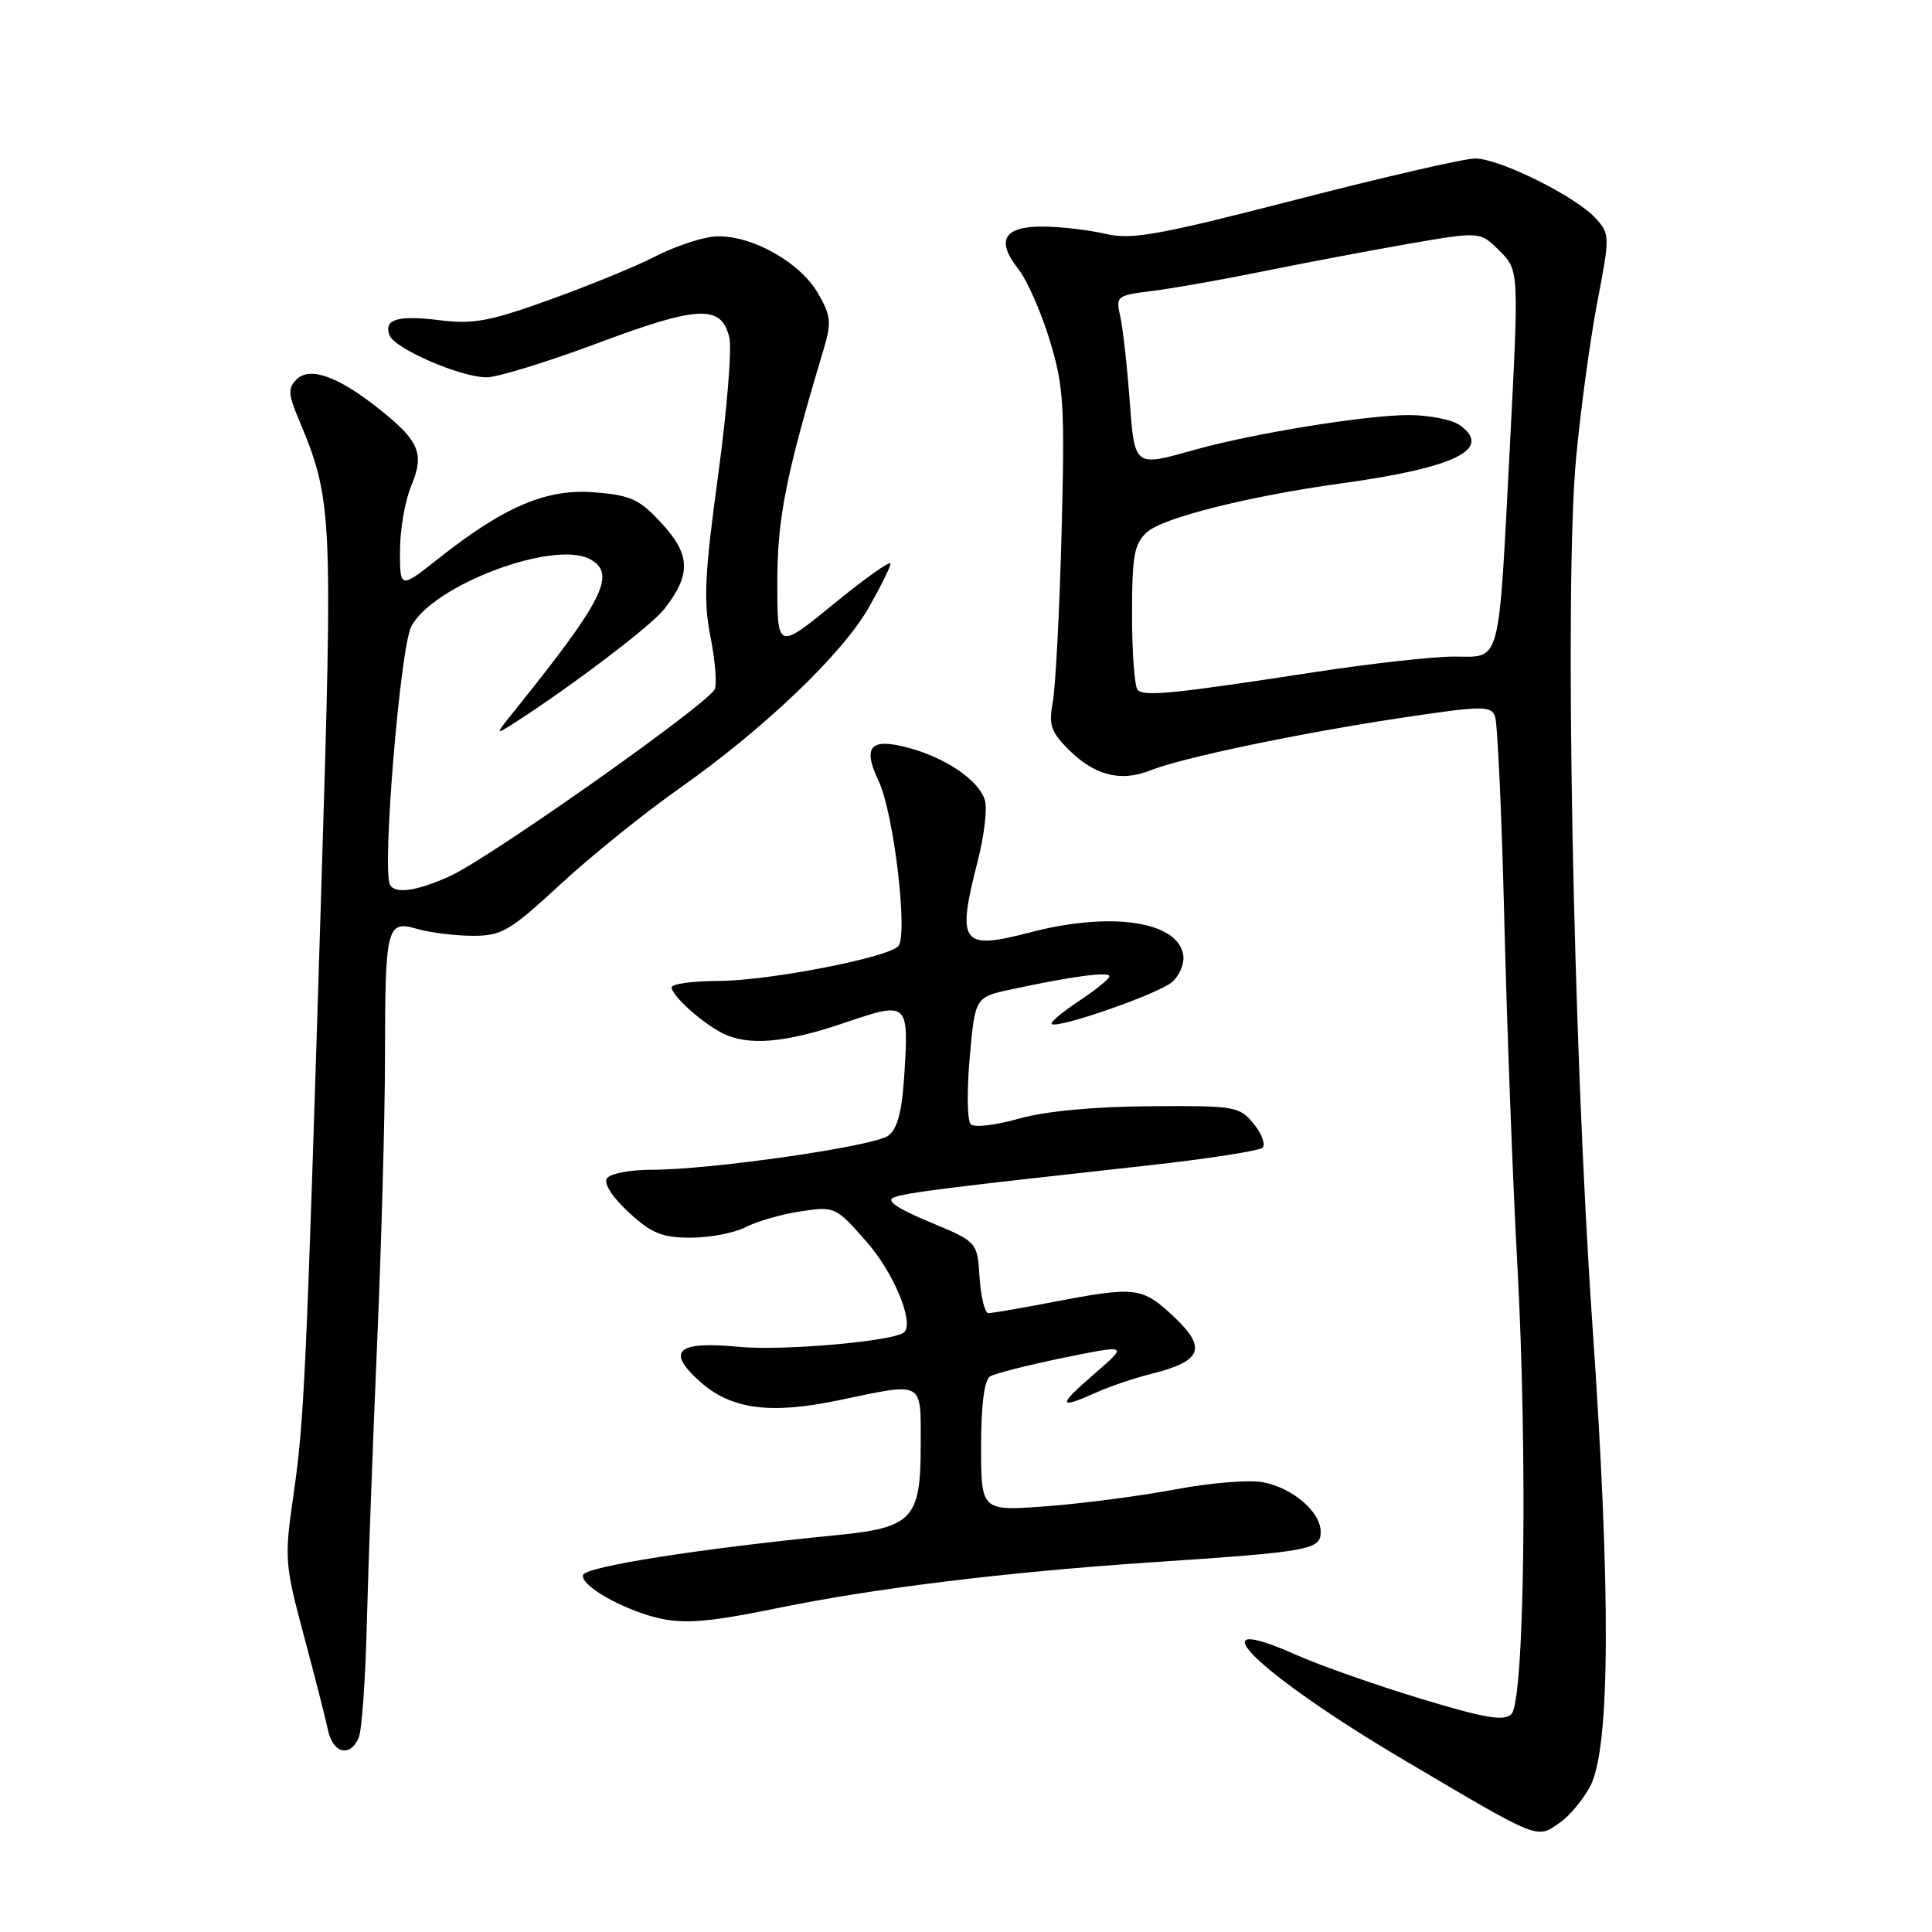 <?xml version="1.0" encoding="UTF-8" standalone="no"?>
<!DOCTYPE svg PUBLIC "-//W3C//DTD SVG 1.1//EN" "http://www.w3.org/Graphics/SVG/1.1/DTD/svg11.dtd" >
<svg xmlns="http://www.w3.org/2000/svg" xmlns:xlink="http://www.w3.org/1999/xlink" version="1.1" viewBox="0 0 256 256">
 <g >
 <path fill="currentColor"
d=" M 206.78 241.44 C 208.01 240.58 209.77 238.44 210.71 236.69 C 213.37 231.68 213.47 211.09 211.00 175.50 C 208.42 138.24 207.28 77.65 208.83 60.81 C 209.43 54.38 210.69 45.06 211.64 40.10 C 213.33 31.29 213.33 31.02 211.44 28.93 C 208.83 26.04 198.68 21.00 195.47 21.00 C 194.05 21.00 183.35 23.46 171.69 26.47 C 153.46 31.17 149.94 31.80 146.50 30.99 C 144.30 30.47 140.57 30.04 138.22 30.02 C 133.01 29.99 131.93 31.83 134.92 35.63 C 136.09 37.11 137.97 41.37 139.10 45.10 C 140.96 51.22 141.11 53.69 140.66 70.69 C 140.39 81.03 139.86 91.09 139.50 93.03 C 138.93 96.03 139.25 96.97 141.57 99.30 C 145.03 102.76 148.50 103.65 152.43 102.08 C 156.70 100.38 172.32 97.12 186.00 95.07 C 196.43 93.51 197.56 93.50 198.10 94.92 C 198.43 95.79 198.99 107.97 199.33 122.00 C 199.68 136.03 200.45 156.50 201.05 167.50 C 202.43 192.64 202.00 225.40 200.27 227.13 C 199.31 228.10 196.77 227.67 188.27 225.09 C 182.35 223.30 174.90 220.68 171.73 219.27 C 157.77 213.07 166.72 221.80 186.00 233.19 C 204.30 244.00 203.55 243.70 206.78 241.44 Z  M 47.53 230.25 C 47.95 229.29 48.43 222.43 48.61 215.00 C 48.80 207.57 49.41 190.93 49.97 178.00 C 50.53 165.07 51.00 148.20 51.01 140.50 C 51.03 122.65 51.21 121.91 55.33 123.10 C 57.07 123.59 60.38 124.00 62.68 124.00 C 66.48 124.00 67.58 123.35 74.19 117.24 C 78.21 113.51 85.31 107.79 89.96 104.51 C 101.17 96.63 111.54 86.74 115.10 80.53 C 116.68 77.76 117.99 75.13 117.99 74.69 C 118.00 74.24 114.62 76.63 110.50 80.00 C 103.00 86.13 103.00 86.13 103.00 77.17 C 103.00 68.66 104.12 63.02 109.11 46.38 C 110.20 42.75 110.12 41.88 108.40 38.88 C 105.86 34.46 98.70 30.70 94.14 31.40 C 92.30 31.68 88.94 32.87 86.68 34.05 C 84.42 35.23 78.29 37.74 73.05 39.64 C 64.97 42.56 62.74 42.99 58.34 42.44 C 52.70 41.73 50.79 42.30 51.62 44.44 C 52.29 46.20 61.07 50.00 64.47 50.00 C 65.91 50.00 72.56 47.95 79.25 45.45 C 92.54 40.48 95.55 40.34 96.63 44.67 C 97.00 46.12 96.33 54.37 95.15 63.01 C 93.37 76.06 93.20 79.66 94.13 84.31 C 94.75 87.38 95.01 90.53 94.72 91.30 C 94.01 93.14 64.97 113.65 59.64 116.08 C 55.26 118.07 52.40 118.49 51.68 117.25 C 50.59 115.38 53.02 85.86 54.50 83.01 C 57.32 77.55 73.35 71.51 78.17 74.09 C 81.72 75.99 80.00 79.46 68.32 94.00 C 65.50 97.50 65.50 97.50 68.44 95.61 C 76.04 90.70 86.29 82.90 87.99 80.74 C 91.58 76.18 91.52 73.54 87.75 69.43 C 84.77 66.17 83.63 65.63 78.85 65.24 C 72.48 64.71 66.90 67.06 58.19 73.94 C 53.00 78.05 53.00 78.05 53.00 72.99 C 53.00 70.21 53.67 66.33 54.49 64.38 C 56.28 60.08 55.58 58.42 50.16 54.13 C 44.78 49.86 41.04 48.54 39.30 50.27 C 38.16 51.41 38.19 52.21 39.48 55.31 C 44.08 66.30 44.13 67.34 42.55 118.50 C 40.55 183.19 40.31 188.22 38.87 198.21 C 37.67 206.48 37.74 207.30 40.25 216.68 C 41.70 222.08 43.14 227.74 43.46 229.25 C 44.11 232.34 46.40 232.90 47.53 230.25 Z  M 103.09 213.07 C 115.89 210.44 133.34 208.31 152.50 207.02 C 173.63 205.61 175.00 205.36 175.00 202.99 C 175.00 200.33 171.29 197.15 167.33 196.40 C 165.51 196.06 160.30 196.49 155.76 197.35 C 151.22 198.21 143.56 199.21 138.75 199.58 C 130.00 200.24 130.00 200.24 130.00 191.68 C 130.00 186.20 130.42 182.86 131.18 182.39 C 131.82 181.99 136.21 180.88 140.93 179.91 C 149.50 178.16 149.50 178.16 145.00 182.05 C 140.11 186.28 140.16 186.80 145.22 184.53 C 147.02 183.71 150.36 182.59 152.63 182.02 C 159.27 180.36 159.95 178.63 155.56 174.49 C 151.36 170.53 150.50 170.43 139.66 172.50 C 135.35 173.33 131.44 174.00 130.97 174.00 C 130.50 174.00 129.97 171.87 129.80 169.28 C 129.50 164.55 129.50 164.55 123.17 161.92 C 118.84 160.11 117.34 159.08 118.45 158.66 C 120.07 158.04 125.09 157.40 152.00 154.44 C 159.97 153.56 166.86 152.49 167.29 152.08 C 167.72 151.66 167.20 150.24 166.12 148.91 C 164.25 146.60 163.68 146.50 152.33 146.58 C 144.87 146.64 138.47 147.24 135.00 148.23 C 131.97 149.09 129.11 149.43 128.64 148.98 C 128.16 148.54 128.10 144.56 128.49 140.15 C 129.20 132.12 129.20 132.12 134.08 131.08 C 142.08 129.36 147.00 128.71 147.00 129.36 C 147.00 129.70 145.19 131.17 142.98 132.63 C 140.77 134.10 139.13 135.47 139.35 135.68 C 140.04 136.38 153.44 131.72 155.29 130.14 C 156.28 129.30 156.96 127.70 156.79 126.58 C 156.14 122.08 147.25 120.74 136.52 123.54 C 127.35 125.93 126.74 125.09 129.56 114.06 C 130.42 110.71 130.84 107.09 130.50 106.01 C 129.68 103.41 125.43 100.48 120.53 99.13 C 115.34 97.70 114.23 98.87 116.42 103.48 C 118.44 107.72 120.36 124.04 119.01 125.39 C 117.47 126.93 101.85 129.95 95.25 129.98 C 91.81 129.99 89.00 130.37 89.00 130.83 C 89.00 131.91 92.91 135.45 95.68 136.88 C 99.08 138.62 104.01 138.22 111.87 135.54 C 120.38 132.65 120.44 132.70 119.81 142.64 C 119.51 147.34 118.90 149.60 117.69 150.49 C 115.76 151.90 94.16 155.01 86.31 155.00 C 83.44 155.00 80.80 155.52 80.40 156.16 C 79.98 156.84 81.19 158.70 83.33 160.66 C 86.34 163.43 87.75 164.00 91.53 164.00 C 94.05 164.00 97.32 163.37 98.81 162.60 C 100.31 161.83 103.58 160.88 106.10 160.51 C 110.60 159.83 110.74 159.89 114.81 164.52 C 118.41 168.62 121.15 175.18 119.81 176.52 C 118.63 177.71 103.68 179.03 97.86 178.46 C 89.71 177.67 88.21 179.02 92.74 183.06 C 96.86 186.74 102.00 187.44 111.05 185.56 C 122.59 183.15 122.00 182.83 122.00 191.50 C 122.00 201.27 120.92 202.42 110.91 203.41 C 92.76 205.19 77.63 207.57 77.26 208.69 C 76.87 209.89 81.36 212.66 85.99 214.07 C 90.03 215.29 93.12 215.11 103.09 213.07 Z  M 150.75 91.43 C 150.34 91.01 150.00 86.54 150.00 81.49 C 150.00 73.58 150.28 72.06 152.00 70.50 C 154.10 68.60 165.54 65.73 177.67 64.06 C 192.81 61.97 197.82 59.53 193.47 56.36 C 192.45 55.61 189.38 55.00 186.65 55.00 C 181.04 55.00 166.09 57.42 158.41 59.57 C 150.18 61.88 150.36 62.02 149.66 52.75 C 149.32 48.21 148.76 43.30 148.42 41.83 C 147.82 39.26 148.00 39.13 152.65 38.56 C 155.32 38.23 162.00 37.05 167.50 35.93 C 173.00 34.81 181.69 33.17 186.81 32.28 C 196.13 30.67 196.13 30.67 198.70 33.24 C 201.27 35.82 201.27 35.82 200.09 58.66 C 198.52 88.77 198.99 87.00 192.63 87.00 C 189.81 87.01 181.43 87.94 174.00 89.09 C 155.56 91.92 151.62 92.32 150.75 91.43 Z "/>
</g>
</svg>